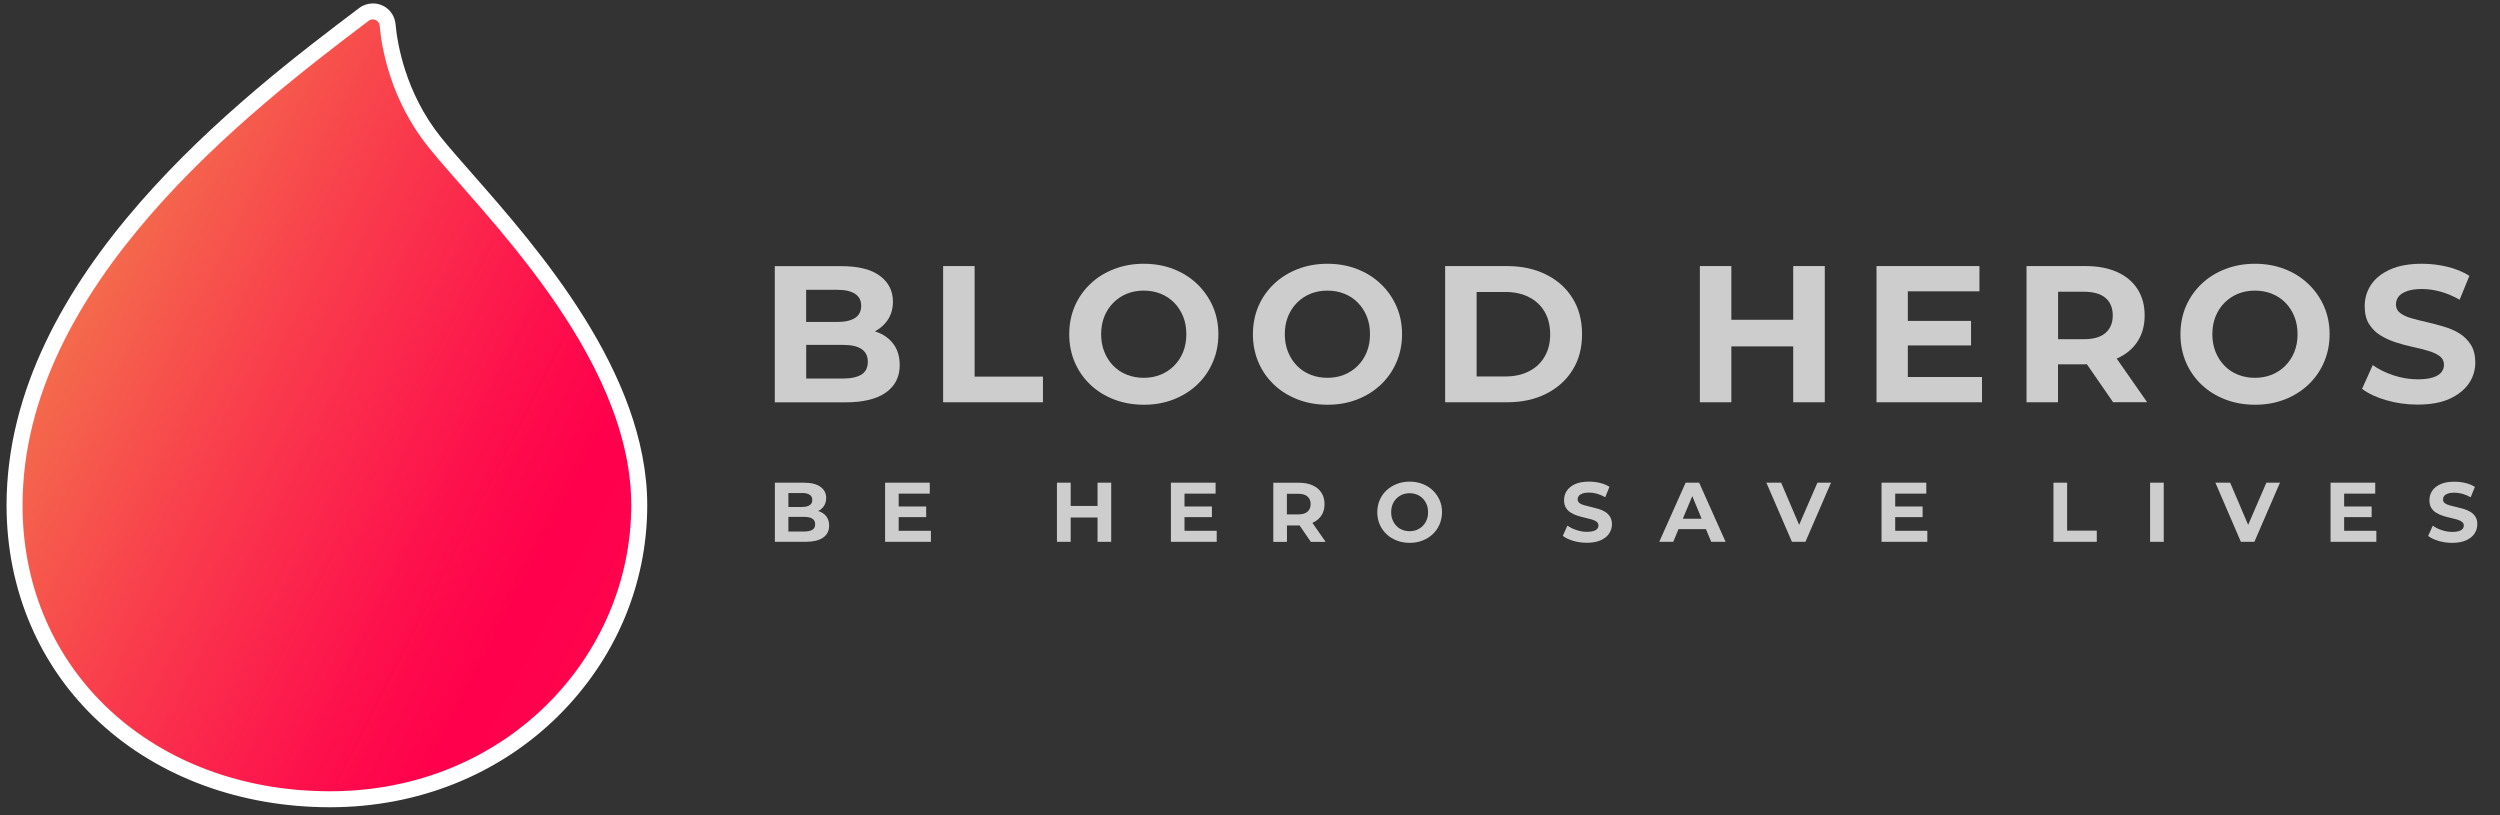 <?xml version="1.0" encoding="utf-8"?>
<!-- Generator: Adobe Illustrator 27.3.1, SVG Export Plug-In . SVG Version: 6.00 Build 0)  -->
<svg version="1.1" id="Layer_1" xmlns="http://www.w3.org/2000/svg" xmlns:xlink="http://www.w3.org/1999/xlink" x="0px" y="0px"
	 viewBox="0 0 312.79 102" style="enable-background:new 0 0 312.79 102;" xml:space="preserve">
<rect x="0" y="0" width="312.79" height="102" fill="#333333" stroke="none"/>
<style type="text/css">
	.st0{fill:#CDCDCD;}
	.st1{fill:url(#SVGID_1_);}
	.st2{fill:#FFFFFF;}
</style>
<g>
	<path class="st0" d="M109.94,41.63c-0.15-0.07-0.32-0.12-0.48-0.17c0.66-0.35,1.2-0.82,1.6-1.41c0.44-0.66,0.66-1.43,0.66-2.32
		c0-1.33-0.54-2.4-1.62-3.21c-1.08-0.81-2.69-1.22-4.83-1.22h-8.33v17.04h8.81c2.24,0,3.94-0.41,5.09-1.23
		c1.15-0.82,1.73-1.96,1.73-3.42c0-0.99-0.23-1.83-0.69-2.51C111.41,42.49,110.77,41.98,109.94,41.63z M104.78,36.26
		c0.96,0,1.69,0.17,2.2,0.5c0.51,0.33,0.77,0.83,0.77,1.5c0,0.68-0.26,1.19-0.77,1.52c-0.51,0.33-1.25,0.5-2.2,0.5h-3.92v-4.02
		H104.78z M107.79,46.86c-0.53,0.33-1.3,0.5-2.32,0.5h-4.6v-4.21h4.6c1.02,0,1.8,0.17,2.32,0.52s0.79,0.88,0.79,1.59
		C108.58,46,108.31,46.53,107.79,46.86z"/>
	<polygon class="st0" points="121.94,33.29 118,33.29 118,50.33 130.49,50.33 130.49,47.12 121.94,47.12 	"/>
	<path class="st0" d="M149.76,35.51c-0.84-0.8-1.82-1.41-2.95-1.85c-1.13-0.44-2.37-0.66-3.71-0.66c-1.33,0-2.56,0.22-3.7,0.66
		c-1.14,0.44-2.13,1.05-2.97,1.85c-0.84,0.8-1.5,1.73-1.96,2.8c-0.46,1.07-0.69,2.24-0.69,3.51c0,1.27,0.23,2.43,0.69,3.51
		c0.46,1.07,1.11,2,1.95,2.8c0.84,0.8,1.83,1.41,2.97,1.85s2.39,0.66,3.74,0.66c1.33,0,2.56-0.22,3.69-0.66s2.11-1.05,2.95-1.84
		c0.84-0.79,1.49-1.72,1.96-2.8c0.47-1.08,0.71-2.25,0.71-3.52c0-1.28-0.24-2.45-0.71-3.52C151.25,37.23,150.59,36.3,149.76,35.51z
		 M148.03,44.03c-0.27,0.67-0.64,1.24-1.13,1.73c-0.49,0.49-1.05,0.86-1.69,1.12c-0.64,0.26-1.34,0.39-2.11,0.39
		s-1.47-0.13-2.12-0.39c-0.65-0.26-1.21-0.63-1.69-1.12c-0.48-0.49-0.85-1.07-1.12-1.74c-0.27-0.67-0.4-1.41-0.4-2.2
		c0-0.81,0.13-1.55,0.4-2.22c0.27-0.67,0.65-1.24,1.13-1.73c0.49-0.49,1.05-0.86,1.69-1.12c0.64-0.26,1.34-0.39,2.11-0.39
		s1.47,0.13,2.12,0.39s1.21,0.63,1.69,1.12c0.48,0.49,0.85,1.06,1.12,1.73c0.27,0.67,0.4,1.4,0.4,2.22S148.3,43.36,148.03,44.03z"/>
	<path class="st0" d="M172.74,35.51c-0.84-0.8-1.82-1.41-2.95-1.85c-1.13-0.44-2.37-0.66-3.71-0.66c-1.33,0-2.56,0.22-3.7,0.66
		c-1.14,0.44-2.13,1.05-2.97,1.85c-0.84,0.8-1.5,1.73-1.96,2.8c-0.46,1.07-0.69,2.24-0.69,3.51c0,1.27,0.23,2.43,0.69,3.51
		c0.46,1.07,1.11,2,1.95,2.8c0.84,0.8,1.83,1.41,2.97,1.85c1.14,0.44,2.39,0.66,3.74,0.66c1.33,0,2.56-0.22,3.69-0.66
		s2.11-1.05,2.95-1.84c0.84-0.79,1.49-1.72,1.96-2.8c0.47-1.08,0.71-2.25,0.71-3.52c0-1.28-0.24-2.45-0.71-3.52
		C174.23,37.23,173.58,36.3,172.74,35.51z M171.01,44.03c-0.27,0.67-0.64,1.24-1.13,1.73c-0.49,0.49-1.05,0.86-1.69,1.12
		c-0.64,0.26-1.34,0.39-2.11,0.39s-1.47-0.13-2.12-0.39c-0.65-0.26-1.21-0.63-1.69-1.12c-0.48-0.49-0.85-1.07-1.12-1.74
		c-0.27-0.67-0.4-1.41-0.4-2.2c0-0.81,0.13-1.55,0.4-2.22c0.27-0.67,0.65-1.24,1.13-1.73c0.49-0.49,1.05-0.86,1.69-1.12
		c0.64-0.26,1.34-0.39,2.11-0.39s1.47,0.13,2.12,0.39s1.21,0.63,1.69,1.12c0.48,0.49,0.85,1.06,1.12,1.73
		c0.27,0.67,0.4,1.4,0.4,2.22S171.28,43.36,171.01,44.03z"/>
	<path class="st0" d="M193.44,34.35c-1.41-0.71-3.04-1.06-4.89-1.06h-7.74v17.04h7.74c1.85,0,3.48-0.35,4.89-1.06
		c1.41-0.71,2.52-1.7,3.31-2.97c0.8-1.27,1.19-2.77,1.19-4.49c0-1.74-0.4-3.24-1.19-4.5C195.96,36.04,194.86,35.05,193.44,34.35z
		 M193.26,44.61c-0.46,0.8-1.11,1.41-1.95,1.84c-0.84,0.43-1.82,0.65-2.96,0.65h-3.6V36.53h3.6c1.14,0,2.12,0.22,2.96,0.65
		c0.84,0.43,1.49,1.04,1.95,1.83c0.46,0.79,0.69,1.72,0.69,2.81C193.96,42.88,193.73,43.82,193.26,44.61z"/>
	<polygon class="st0" points="224.36,40.01 216.62,40.01 216.62,33.29 212.68,33.29 212.68,50.33 216.62,50.33 216.62,43.34 
		224.36,43.34 224.36,50.33 228.31,50.33 228.31,33.29 224.36,33.29 	"/>
	<polygon class="st0" points="238.7,43.22 246.61,43.22 246.61,40.15 238.7,40.15 238.7,36.45 247.66,36.45 247.66,33.29 
		234.78,33.29 234.78,50.33 247.98,50.33 247.98,47.17 238.7,47.17 	"/>
	<path class="st0" d="M264.87,44.85c1.1-0.49,1.96-1.19,2.56-2.11c0.6-0.92,0.9-2.01,0.9-3.27c0-1.28-0.3-2.39-0.9-3.31
		c-0.6-0.93-1.45-1.64-2.56-2.13c-1.1-0.5-2.42-0.74-3.94-0.74h-7.38v17.04h3.94v-4.75h3.43c0.06,0,0.12-0.01,0.18-0.01l3.28,4.75
		h4.26l-3.81-5.46C264.85,44.86,264.86,44.86,264.87,44.85z M263.44,37.28c0.6,0.52,0.9,1.25,0.9,2.19c0,0.93-0.3,1.65-0.9,2.18
		c-0.6,0.53-1.51,0.79-2.73,0.79h-3.21V36.5h3.21C261.93,36.5,262.84,36.76,263.44,37.28z"/>
	<path class="st0" d="M288.79,35.51c-0.84-0.8-1.82-1.41-2.95-1.85c-1.13-0.44-2.37-0.66-3.71-0.66c-1.33,0-2.57,0.22-3.7,0.66
		c-1.14,0.44-2.13,1.05-2.97,1.85s-1.5,1.73-1.96,2.8c-0.46,1.07-0.69,2.24-0.69,3.51c0,1.27,0.23,2.43,0.69,3.51
		c0.46,1.07,1.11,2,1.95,2.8c0.84,0.8,1.83,1.41,2.97,1.85c1.14,0.44,2.39,0.66,3.74,0.66c1.33,0,2.56-0.22,3.69-0.66
		c1.13-0.44,2.11-1.05,2.95-1.84c0.84-0.79,1.49-1.72,1.96-2.8c0.47-1.08,0.71-2.25,0.71-3.52c0-1.28-0.24-2.45-0.71-3.52
		C290.28,37.23,289.63,36.3,288.79,35.51z M287.06,44.03c-0.27,0.67-0.65,1.24-1.13,1.73c-0.49,0.49-1.05,0.86-1.69,1.12
		c-0.64,0.26-1.34,0.39-2.11,0.39c-0.76,0-1.47-0.13-2.12-0.39c-0.65-0.26-1.21-0.63-1.69-1.12c-0.48-0.49-0.85-1.07-1.12-1.74
		c-0.27-0.67-0.4-1.41-0.4-2.2c0-0.81,0.13-1.55,0.4-2.22c0.27-0.67,0.64-1.24,1.13-1.73c0.49-0.49,1.05-0.86,1.69-1.12
		c0.64-0.26,1.34-0.39,2.11-0.39c0.76,0,1.47,0.13,2.12,0.39c0.65,0.26,1.21,0.63,1.69,1.12c0.48,0.49,0.85,1.06,1.12,1.73
		c0.27,0.67,0.4,1.4,0.4,2.22S287.33,43.36,287.06,44.03z"/>
	<path class="st0" d="M309.14,43.13c-0.37-0.58-0.84-1.05-1.42-1.41c-0.58-0.36-1.23-0.64-1.94-0.85c-0.71-0.21-1.41-0.4-2.12-0.56
		c-0.71-0.16-1.35-0.32-1.94-0.49c-0.58-0.16-1.06-0.38-1.41-0.65c-0.36-0.27-0.54-0.62-0.54-1.06c0-0.37,0.11-0.7,0.32-0.99
		c0.21-0.28,0.56-0.51,1.05-0.69c0.49-0.18,1.11-0.27,1.87-0.27c0.76,0,1.54,0.11,2.34,0.33c0.8,0.22,1.59,0.56,2.39,1.01l1.22-2.99
		c-0.8-0.5-1.71-0.88-2.75-1.13c-1.04-0.25-2.09-0.38-3.17-0.38c-1.61,0-2.94,0.24-4,0.72c-1.06,0.48-1.86,1.12-2.39,1.92
		c-0.53,0.8-0.79,1.69-0.79,2.67c0,0.91,0.18,1.66,0.55,2.24s0.84,1.06,1.42,1.41c0.58,0.36,1.23,0.65,1.94,0.88
		c0.71,0.23,1.41,0.42,2.12,0.57c0.71,0.15,1.35,0.32,1.94,0.49c0.58,0.17,1.05,0.39,1.41,0.66c0.36,0.27,0.54,0.63,0.54,1.08
		c0,0.36-0.11,0.67-0.34,0.95c-0.23,0.28-0.58,0.49-1.06,0.64c-0.48,0.15-1.11,0.23-1.89,0.23c-1.02,0-2.03-0.17-3.03-0.5
		c-1-0.33-1.86-0.76-2.59-1.28l-1.34,2.97c0.76,0.58,1.77,1.06,3.02,1.42c1.25,0.37,2.56,0.55,3.92,0.55c1.62,0,2.97-0.24,4.03-0.73
		c1.06-0.49,1.86-1.13,2.4-1.92c0.54-0.8,0.8-1.67,0.8-2.63C309.69,44.45,309.51,43.71,309.14,43.13z"/>
</g>
<g>
	<path class="st0" d="M102.59,64.01c-0.07-0.03-0.15-0.04-0.23-0.07c0.3-0.15,0.54-0.35,0.72-0.62c0.19-0.29,0.29-0.62,0.29-1.01
		c0-0.58-0.23-1.04-0.7-1.39c-0.47-0.35-1.17-0.53-2.1-0.53h-3.62v7.4h3.83c0.97,0,1.71-0.18,2.21-0.53
		c0.5-0.36,0.75-0.85,0.75-1.49c0-0.43-0.1-0.79-0.3-1.09C103.23,64.38,102.95,64.16,102.59,64.01z M100.34,61.68
		c0.42,0,0.73,0.07,0.96,0.22c0.22,0.14,0.33,0.36,0.33,0.65c0,0.3-0.11,0.52-0.33,0.66c-0.22,0.14-0.54,0.22-0.96,0.22h-1.7v-1.74
		H100.34z M101.65,66.28c-0.23,0.14-0.57,0.22-1.01,0.22h-2v-1.83h2c0.44,0,0.78,0.08,1.01,0.23c0.23,0.15,0.34,0.38,0.34,0.69
		C101.99,65.91,101.88,66.14,101.65,66.28z"/>
	<polygon class="st0" points="112.44,64.7 115.88,64.7 115.88,63.37 112.44,63.37 112.44,61.76 116.33,61.76 116.33,60.39 
		110.74,60.39 110.74,67.79 116.47,67.79 116.47,66.41 112.44,66.41 	"/>
	<polygon class="st0" points="137.32,63.3 133.96,63.3 133.96,60.39 132.24,60.39 132.24,67.79 133.96,67.79 133.96,64.75 
		137.32,64.75 137.32,67.79 139.03,67.79 139.03,60.39 137.32,60.39 	"/>
	<polygon class="st0" points="148.2,64.7 151.63,64.7 151.63,63.37 148.2,63.37 148.2,61.76 152.09,61.76 152.09,60.39 146.5,60.39 
		146.5,67.79 152.23,67.79 152.23,66.41 148.2,66.41 	"/>
	<path class="st0" d="M164.22,65.41c0.48-0.21,0.85-0.52,1.11-0.91c0.26-0.4,0.39-0.87,0.39-1.42c0-0.56-0.13-1.04-0.39-1.44
		c-0.26-0.4-0.63-0.71-1.11-0.92c-0.48-0.22-1.05-0.32-1.71-0.32h-3.2v7.4h1.71v-2.06h1.49c0.03,0,0.05-0.01,0.08-0.01l1.42,2.07
		h1.85l-1.65-2.37C164.2,65.41,164.21,65.41,164.22,65.41z M163.59,62.12c0.26,0.23,0.39,0.54,0.39,0.95c0,0.4-0.13,0.72-0.39,0.95
		c-0.26,0.23-0.66,0.34-1.18,0.34h-1.4v-2.58h1.4C162.94,61.78,163.33,61.89,163.59,62.12z"/>
	<path class="st0" d="M179.26,61.35c-0.36-0.35-0.79-0.61-1.28-0.8c-0.49-0.19-1.03-0.29-1.61-0.29c-0.58,0-1.11,0.09-1.61,0.29
		c-0.49,0.19-0.92,0.46-1.29,0.8c-0.37,0.35-0.65,0.75-0.85,1.22c-0.2,0.47-0.3,0.97-0.3,1.52c0,0.55,0.1,1.06,0.3,1.52
		c0.2,0.47,0.48,0.87,0.85,1.22c0.36,0.35,0.79,0.61,1.29,0.8c0.5,0.19,1.04,0.29,1.62,0.29c0.58,0,1.11-0.09,1.6-0.29
		c0.49-0.19,0.92-0.46,1.28-0.8c0.36-0.34,0.65-0.75,0.85-1.22c0.2-0.47,0.31-0.98,0.31-1.53c0-0.56-0.1-1.07-0.31-1.53
		C179.9,62.1,179.62,61.69,179.26,61.35z M178.5,65.05c-0.12,0.29-0.28,0.54-0.49,0.75c-0.21,0.21-0.46,0.37-0.73,0.49
		c-0.28,0.11-0.58,0.17-0.91,0.17s-0.64-0.06-0.92-0.17c-0.28-0.11-0.53-0.28-0.73-0.49c-0.21-0.21-0.37-0.46-0.49-0.76
		c-0.12-0.29-0.17-0.61-0.17-0.96c0-0.35,0.06-0.67,0.17-0.96c0.12-0.29,0.28-0.54,0.49-0.75c0.21-0.21,0.46-0.37,0.73-0.49
		c0.28-0.11,0.58-0.17,0.91-0.17s0.64,0.06,0.92,0.17c0.28,0.11,0.53,0.28,0.73,0.49c0.21,0.21,0.37,0.46,0.49,0.75
		c0.12,0.29,0.17,0.61,0.17,0.96C178.68,64.44,178.62,64.76,178.5,65.05z"/>
	<path class="st0" d="M200.83,64.04c-0.25-0.15-0.53-0.28-0.84-0.37c-0.31-0.09-0.61-0.17-0.92-0.24c-0.31-0.07-0.59-0.14-0.84-0.21
		c-0.25-0.07-0.46-0.16-0.61-0.28c-0.15-0.12-0.23-0.27-0.23-0.46c0-0.16,0.05-0.3,0.14-0.43c0.09-0.12,0.24-0.22,0.45-0.3
		c0.21-0.08,0.48-0.12,0.81-0.12c0.33,0,0.67,0.05,1.01,0.14c0.35,0.1,0.69,0.24,1.04,0.44l0.53-1.3c-0.35-0.22-0.74-0.38-1.19-0.49
		c-0.45-0.11-0.91-0.16-1.37-0.16c-0.7,0-1.28,0.1-1.74,0.31c-0.46,0.21-0.81,0.49-1.04,0.84c-0.23,0.35-0.34,0.73-0.34,1.16
		c0,0.4,0.08,0.72,0.24,0.97c0.16,0.25,0.36,0.46,0.62,0.61c0.25,0.16,0.53,0.28,0.84,0.38c0.31,0.1,0.61,0.18,0.92,0.25
		c0.31,0.07,0.59,0.14,0.84,0.21c0.25,0.07,0.46,0.17,0.61,0.29c0.15,0.12,0.23,0.27,0.23,0.47c0,0.15-0.05,0.29-0.15,0.41
		c-0.1,0.12-0.25,0.21-0.46,0.28c-0.21,0.07-0.48,0.1-0.82,0.1c-0.44,0-0.88-0.07-1.32-0.22c-0.43-0.14-0.81-0.33-1.13-0.56
		l-0.58,1.29c0.33,0.25,0.77,0.46,1.31,0.62c0.54,0.16,1.11,0.24,1.7,0.24c0.7,0,1.29-0.11,1.75-0.32c0.46-0.21,0.81-0.49,1.04-0.84
		c0.23-0.35,0.35-0.73,0.35-1.14c0-0.39-0.08-0.71-0.24-0.96C201.29,64.4,201.08,64.2,200.83,64.04z"/>
	<path class="st0" d="M210.9,60.39l-3.3,7.4h1.75l0.66-1.59h3.43l0.66,1.59h1.8l-3.31-7.4H210.9z M210.55,64.9l1.18-2.83l1.17,2.83
		H210.55z"/>
	<polygon class="st0" points="225.1,65.67 222.85,60.39 221,60.39 224.2,67.79 225.89,67.79 229.09,60.39 227.39,60.39 	"/>
	<polygon class="st0" points="237.12,64.7 240.55,64.7 240.55,63.37 237.12,63.37 237.12,61.76 241.01,61.76 241.01,60.39 
		235.41,60.39 235.41,67.79 241.14,67.79 241.14,66.41 237.12,66.41 	"/>
	<polygon class="st0" points="258.63,60.39 256.92,60.39 256.92,67.79 262.34,67.79 262.34,66.39 258.63,66.39 	"/>
	<rect x="269.01" y="60.39" class="st0" width="1.71" height="7.4"/>
	<polygon class="st0" points="281.28,65.67 279.03,60.39 277.18,60.39 280.37,67.79 282.06,67.79 285.26,60.39 283.56,60.39 	"/>
	<polygon class="st0" points="293.29,64.7 296.73,64.7 296.73,63.37 293.29,63.37 293.29,61.76 297.18,61.76 297.18,60.39 
		291.59,60.39 291.59,67.79 297.32,67.79 297.32,66.41 293.29,66.41 	"/>
	<path class="st0" d="M309.72,64.66c-0.16-0.25-0.36-0.46-0.62-0.61c-0.25-0.15-0.53-0.28-0.84-0.37c-0.31-0.09-0.61-0.17-0.92-0.24
		c-0.31-0.07-0.59-0.14-0.84-0.21c-0.25-0.07-0.46-0.16-0.61-0.28c-0.16-0.12-0.23-0.27-0.23-0.46c0-0.16,0.05-0.3,0.14-0.43
		c0.09-0.12,0.24-0.22,0.45-0.3c0.21-0.08,0.48-0.12,0.81-0.12c0.33,0,0.67,0.05,1.02,0.14c0.35,0.1,0.69,0.24,1.04,0.44l0.53-1.3
		c-0.35-0.22-0.74-0.38-1.19-0.49c-0.45-0.11-0.91-0.16-1.38-0.16c-0.7,0-1.28,0.1-1.74,0.31c-0.46,0.21-0.81,0.49-1.04,0.84
		c-0.23,0.35-0.34,0.73-0.34,1.16c0,0.4,0.08,0.72,0.24,0.97c0.16,0.25,0.36,0.46,0.62,0.61c0.25,0.16,0.53,0.28,0.84,0.38
		c0.31,0.1,0.61,0.18,0.92,0.25c0.31,0.07,0.59,0.14,0.84,0.21c0.25,0.07,0.46,0.17,0.61,0.29c0.16,0.12,0.23,0.27,0.23,0.47
		c0,0.15-0.05,0.29-0.15,0.41c-0.1,0.12-0.25,0.21-0.46,0.28c-0.21,0.07-0.48,0.1-0.82,0.1c-0.44,0-0.88-0.07-1.32-0.22
		c-0.43-0.14-0.81-0.33-1.13-0.56l-0.58,1.29c0.33,0.25,0.77,0.46,1.31,0.62c0.54,0.16,1.11,0.24,1.7,0.24
		c0.7,0,1.29-0.11,1.75-0.32c0.46-0.21,0.81-0.49,1.04-0.84c0.23-0.35,0.35-0.73,0.35-1.14C309.96,65.23,309.88,64.91,309.72,64.66z
		"/>
</g>
<g>
	<linearGradient id="SVGID_1_" gradientUnits="userSpaceOnUse" x1="-14.225" y1="23.595" x2="138.017" y2="101.632">
		<stop  offset="0.153" style="stop-color:#F36E4C"/>
		<stop  offset="0.316" style="stop-color:#F93B4C"/>
		<stop  offset="0.472" style="stop-color:#FD104C"/>
		<stop  offset="0.552" style="stop-color:#FF004C"/>
		<stop  offset="0.812" style="stop-color:#FF0E52"/>
	</linearGradient>
	<path class="st1" d="M41.3,100C18.43,100,1.82,84.53,1.82,63.22c0-28.37,29.52-50.69,43.71-61.42c0.33-0.25,0.71-0.38,1.12-0.38
		c0.96,0,1.76,0.73,1.85,1.69c0.28,3.08,1.42,9.07,5.86,14.64c1.02,1.28,2.39,2.83,3.97,4.63c8.1,9.21,21.65,24.63,21.65,40.83
		C79.97,83.84,62.99,100,41.3,100z"/>
	<g>
		<path class="st2" d="M46.65,2.43c0.42,0,0.81,0.31,0.85,0.78c0.26,2.89,1.38,9.29,6.08,15.17c6.3,7.9,25.4,25.9,25.4,44.84
			C78.97,82.15,63.29,99,41.3,99C19.31,99,2.82,84.05,2.82,63.22c0-27.46,28.22-49.21,43.31-60.62C46.3,2.48,46.48,2.43,46.65,2.43
			 M46.65,0.43L46.65,0.43c-0.62,0-1.22,0.2-1.72,0.58C30.61,11.83,0.82,34.35,0.82,63.22c0,10.6,4.13,20.25,11.64,27.17
			C19.87,97.23,30.12,101,41.3,101c10.94,0,21.05-4.04,28.49-11.37c7.21-7.12,11.19-16.5,11.19-26.41
			c0-16.58-13.71-32.17-21.9-41.49c-1.57-1.79-2.93-3.33-3.94-4.59c-4.44-5.57-5.43-11.72-5.65-14.1
			C49.36,1.55,48.14,0.43,46.65,0.43L46.65,0.43z"/>
	</g>
</g>
</svg>
